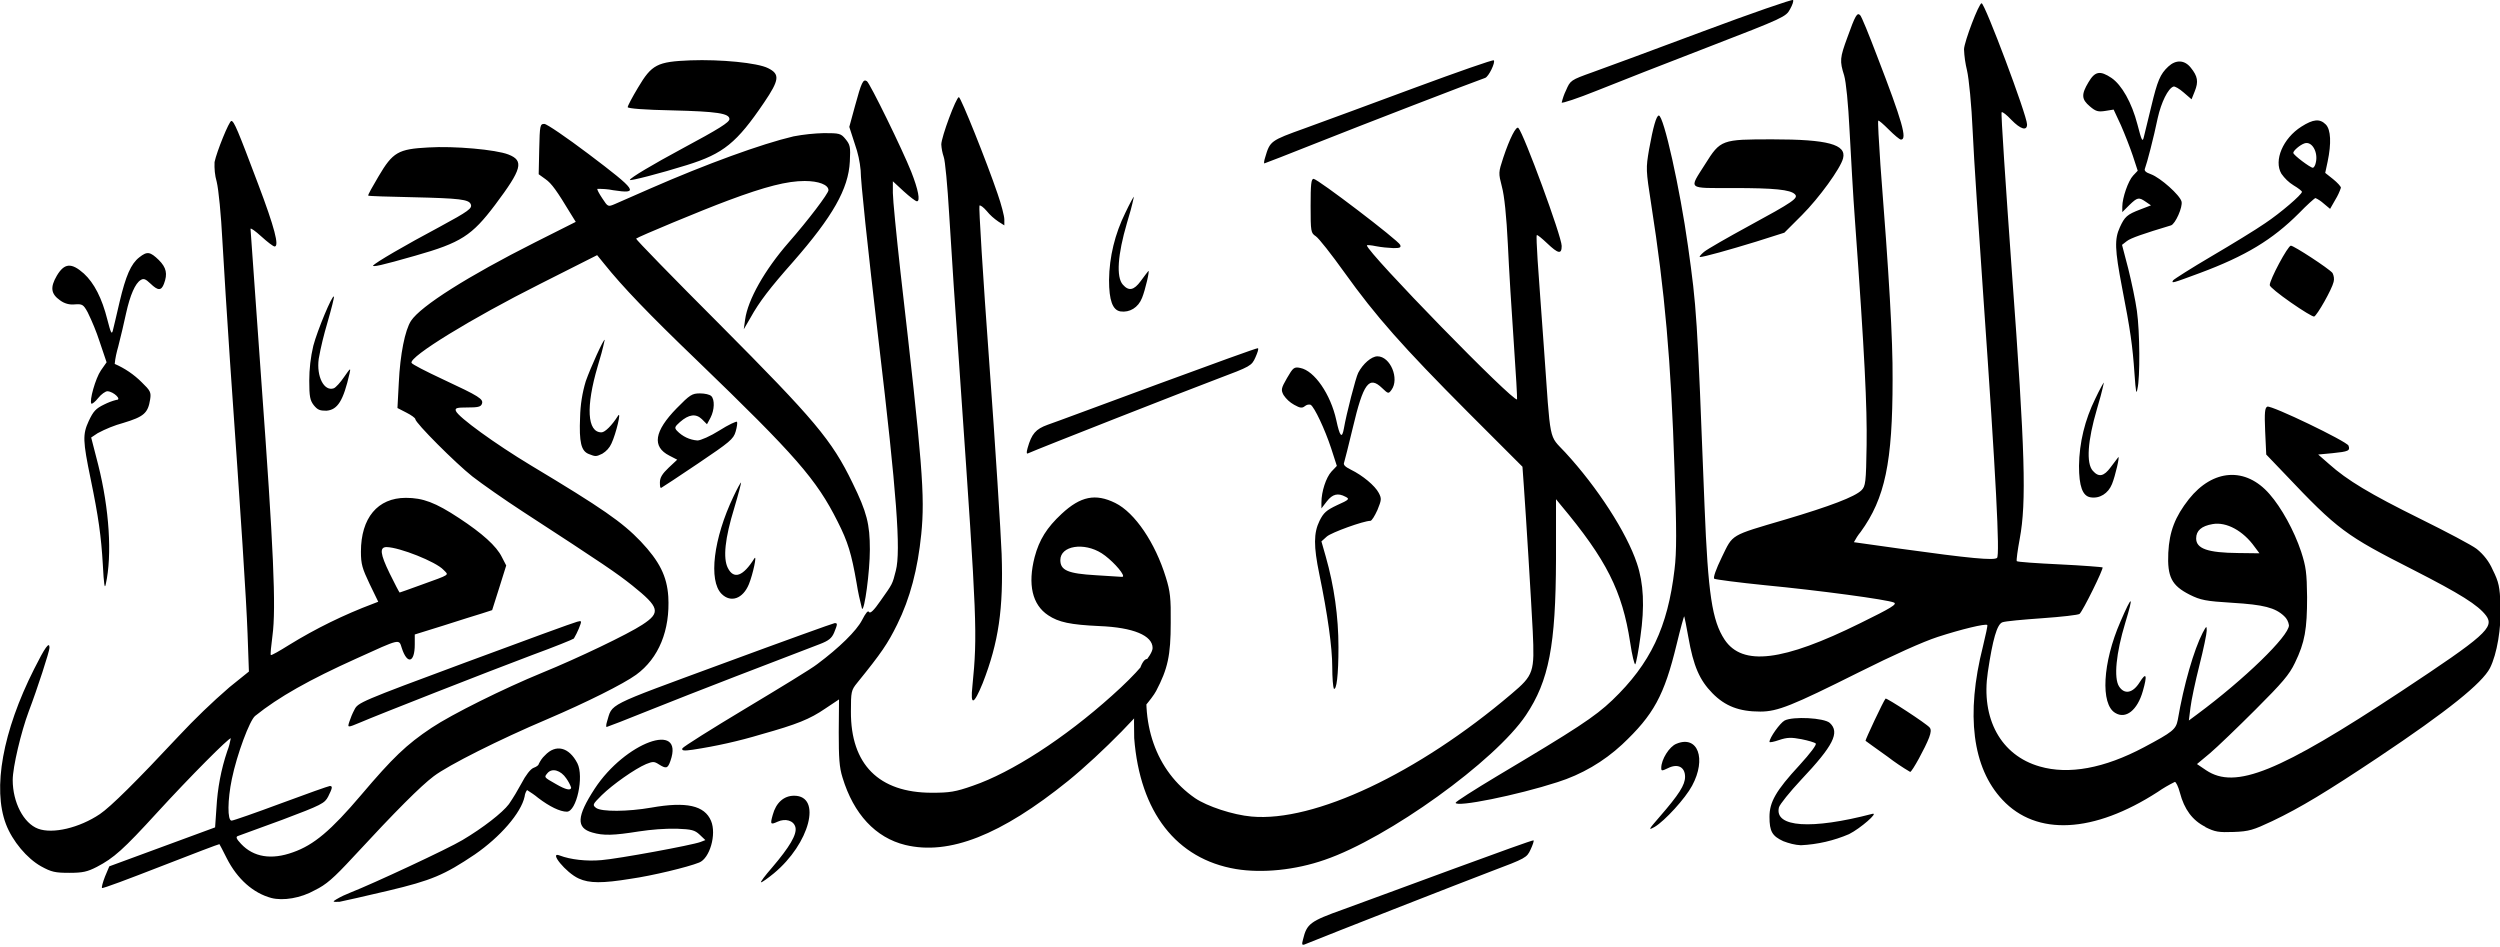 <svg xmlns="http://www.w3.org/2000/svg" width="924" height="350">
<path d="M414.1,115.1c-2.9-0.5-4.2-4.1-4.2-11.6c0.1-8.6,2.2-17.1,6-24.8c1.6-3.4,3.1-6.1,3.2-6c-0.7,3.3-1.6,6.6-2.6,9.8 c-3.4,11.6-4,19.9-1.5,22.7c2.2,2.5,4.1,2.1,6.6-1.3c1.2-1.7,2.5-3.3,2.8-3.7c0.7-0.8-1.1,7-2.3,9.9 C420.7,113.7,417.5,115.6,414.1,115.1L414.1,115.1z
 M481.6,347.2c1.4-5.8,2.6-6.7,14.9-11.1c6.4-2.3,24.7-9.1,40.8-15 s29.3-10.7,29.5-10.5s-0.3,1.7-1.1,3.4c-1.4,3-1.7,3.2-14.7,8.1c-10,3.8-59.6,23.2-68.9,27C481.2,349.4,481.1,349,481.6,347.2 L481.6,347.2z
 M456.8,321.2c-22-3.7-35.5-21-37.6-48.4c-0.9-34.2,7.3-31.4,5.6-25.9c-3.9,20.1,2.4,38.1,16.9,48.1 c4.4,3,14,6.2,20.9,6.8c23.1,2.1,61.4-15.9,96-45.3c8.3-7,8.6-8.1,7.9-23.2c-0.6-11.8-2.5-42.7-3.3-53.8l-0.5-7l-20.2-20.2 c-24.1-24.2-34-35.4-45.6-51.6c-4.8-6.7-9.5-12.7-10.6-13.4c-1.8-1.2-1.9-1.6-1.9-11.2c0-7.9,0.2-10,1.1-10c1.5,0,31.4,22.8,32,24.4 c0.4,1-0.1,1.2-2.5,1.2c-2.1-0.1-4.3-0.3-6.4-0.7c-1.9-0.4-3.4-0.5-3.4-0.3c0,2.5,54.4,58.3,55.5,56.9c0.1-0.2-0.4-9.5-1.2-20.8 s-1.8-27.7-2.2-36.5C556.8,80,556,72.2,555.1,69c-1.3-5.1-1.3-5.2,0.5-10.7c2.4-7.2,4.8-11.9,5.6-11c2,2.1,16,40.1,16,43.6 c0,3.2-1.3,2.9-5.4-1c-1.9-1.8-3.6-3.2-3.8-3s0,4.3,0.3,9.2s1.4,19.2,2.3,32c2.6,36.6,1.7,32.4,7.9,39.1 c11.9,12.9,22.7,29.6,26.5,41c2.5,7.4,2.9,15.9,1.3,27.1c-0.7,5.3-1.6,9.9-1.9,10.2s-1.2-3.3-1.9-8.1c-2.9-18.9-8.7-30.5-25.6-50.7 l-1.8-2.2v22.2c-0.1,31.8-2.6,44.9-11.1,57.6c-11.3,16.9-51,45.5-74.4,53.5C478.7,321.6,466.5,322.8,456.8,321.2L456.8,321.2z
 M659.1,310.9c-4.1-1.9-5.1-3.6-5.1-9s2.3-9.6,11.1-19.1c4.1-4.5,6.4-7.6,6-8s-2.8-1.1-5.3-1.6c-3.7-0.7-5.2-0.7-8.2,0.3 c-2,0.7-3.6,1-3.6,0.7c0-1.5,3.9-7,5.6-7.9c3.1-1.6,14.6-1,16.7,0.9c3.8,3.5,1.3,8.4-10.6,21c-4.2,4.5-7.9,9.1-8.2,10.2 c-1.8,7.4,12,8.3,34.5,2.4c2.6-0.7-4.4,5.4-8.6,7.5c-5.6,2.4-11.6,3.8-17.8,4.1C663.4,312.3,661.2,311.7,659.1,310.9L659.1,310.9z
 M815.1,305.6c-4.8-2.4-7.8-6.5-9.4-12.6c-0.6-2.3-1.5-4.1-1.9-4c-2.2,1.1-4.3,2.3-6.3,3.7c-23.7,15.3-44.8,16.4-57.4,2.9 c-11.1-11.8-13.6-31.5-7.2-56.7c1-4.2,1.8-7.7,1.6-7.9c-0.6-0.6-9.7,1.6-18.3,4.4c-5.5,1.8-16.2,6.6-29.2,13.1 c-24.6,12.3-30,14.5-36.4,14.5c-7.8,0-13-2-17.7-6.8s-7-9.9-8.9-20.8c-0.7-4-1.4-7.4-1.5-7.6s-1.4,4.5-2.8,10.3 c-4.6,19-8.5,26.1-20.2,37.1c-6.8,6.3-15,11.1-23.9,13.9c-14.8,4.8-37.6,9.4-37.6,7.6c0-0.4,6.9-4.8,15.4-9.9 c29.2-17.4,36-21.8,42.5-28c14.1-13.5,20.5-27,23-48.3c0.8-6.4,0.8-14.7,0-37c-1.3-40.3-3.6-65.9-8.6-97.9c-2-12.9-2-13.3-0.8-20.4 c1.5-8.3,2.7-12.5,3.6-12.5c1.8,0,7.8,26.9,10.8,48.4c3.2,23,3.3,24,6.1,96c1.3,32.5,2.8,42.3,7.4,49.3c6.6,9.9,21.5,8.1,50.2-6.1 c11.4-5.6,13.7-7,12.4-7.6c-2.5-1.1-27.8-4.5-47.6-6.4c-9.9-1-18.3-2.1-18.8-2.4s0.6-3.5,2.8-8c4.2-8.6,2.8-7.8,23.5-13.9 c16.5-4.9,25.7-8.4,28.1-10.8c1.5-1.5,1.7-2.8,1.9-16.7c0.2-14.1-0.7-33.3-4.3-82.9c-0.7-9.2-1.5-24.2-2-33.3 c-0.5-10.1-1.3-18-2-20.4c-1.7-5.4-1.6-6.5,1.2-14.1c2.9-8.1,3.6-9.3,4.7-8.2c0.5,0.4,3.3,7.3,6.3,15.2c9.3,24.1,11.2,30.8,8.8,30.8 c-0.5,0-2.5-1.7-4.5-3.7s-3.7-3.5-3.9-3.3s0.2,7.5,0.8,16.3c3.2,40.9,4.6,64.4,4.5,79.3c0,30.7-2.8,44-11.8,56.4 c-1,1.2-1.8,2.5-2.5,3.8c0.2,0,7.8,1.1,17.1,2.4c25.9,3.6,34.7,4.4,35.8,3.4s-0.4-30-5-95.7c-1.7-24.6-3.6-52.5-4-62 s-1.4-19.6-2.1-22.5c-0.6-2.5-1-5.1-1.1-7.8c0.1-2.8,5.5-17,6.5-17c1.2,0,16.8,41.5,16.8,44.8c0,2.5-2.4,1.8-5.8-1.7 c-1.7-1.8-3.3-3.1-3.6-2.8s1.5,26.9,3.8,59.1c4.9,66.5,5.4,85.1,2.9,98.5c-0.8,4.3-1.3,8-1.1,8.3s7.4,0.8,15.9,1.2s15.6,1,15.8,1.1 c0.5,0.4-7.3,16.2-8.5,17.2c-0.5,0.4-6.7,1.1-13.8,1.6s-13.7,1.1-14.7,1.5c-2,0.7-3.6,6.3-5.4,18.4c-2.6,17.2,4.8,30.8,19.2,34.9 c10.7,3.1,23.8,0.7,38.5-7.1c10.7-5.7,11.8-6.6,12.5-10.1c2.2-13,6-26,9.2-32.2c1.4-2.6,1.5-2.7,1.5-0.8c0,1.1-1.2,6.9-2.7,12.8 s-3,13-3.3,15.6l-0.6,4.8l3.1-2.3c17.4-12.9,33.9-28.9,33.9-32.9c-0.2-1.3-0.8-2.5-1.8-3.4c-3.3-3.1-7.5-4.2-19.1-4.9 c-9.9-0.6-11.8-1-15.8-3c-6.7-3.4-8.3-6.6-7.9-15.5c0.4-7.9,2.5-13.3,7.6-19.8c8.9-11.2,21-12,29.8-1.9c4.4,5,9.1,13.5,11.7,21.3 c1.8,5.6,2.1,7.8,2.2,16.8c0,11.8-0.8,16.7-4.5,24.3c-2.1,4.4-4.6,7.3-14.6,17.3c-6.6,6.6-14.2,13.9-16.8,16.1l-4.8,4l3.4,2.3 c10.8,7.2,26.8,0.7,72.1-29.2c31-20.5,34.5-23.6,31.4-27.9c-3-4-9.6-8.1-27-17c-25-12.7-27.8-14.7-47.5-35.5l-6.8-7.1l-0.4-8.6 c-0.3-7-0.1-8.7,0.8-9.1c1.5-0.6,29.3,12.8,30,14.4c0.7,1.9,0,2.2-5.9,2.8l-5.3,0.5l4,3.5c6.7,6,15.2,11.1,33.6,20.2 c9.7,4.8,19.2,9.8,21,11.2c2.6,2.1,4.6,4.7,5.9,7.7c2.3,4.6,2.6,6.3,2.9,13.1c0.3,8.5-1.3,18-3.9,23.2c-2.9,5.6-15.5,15.8-41.4,33.1 c-18.9,12.6-28.6,18.5-39.1,23.5c-7,3.3-8.6,3.8-14.2,4s-6.9,0-10.5-1.8L815.1,305.6z
 M833.3,202.1c-4.2-5.9-10.4-9.3-15.5-8.4 c-4.1,0.7-6.1,2.4-6.1,5.3c0,3.8,4.3,5.3,15.5,5.4l7.9,0.1L833.3,202.1z
 M613.3,302c7.3-8.4,9.5-11.9,9.5-14.9c0-3.6-2.7-5-6.3-3.2 c-2.3,1.1-2.5,1.1-2.5-0.1c0-3.1,3-7.9,5.6-8.9c7.9-3.3,11.2,5.5,5.8,15.5c-2.5,4.7-10.1,13-13.8,15.2 C609.1,307,609.2,306.7,613.3,302L613.3,302z
 M697.7,279.7c-4.3-3.1-8-5.7-8.2-5.9s6.6-14.7,7.4-15.6c0.3-0.4,15.2,9.3,16.3,10.7 c0.6,0.7,0.5,1.8-0.2,3.7c-1.4,3.7-6.3,12.7-7,12.7C703.1,283.6,700.3,281.7,697.7,279.7L697.7,279.7z
 M781.8,263.5 c-5.5-3.2-4.7-18.6,1.9-33.7c4.4-10.2,5-10.1,1.8,0.4c-3.4,11.2-4.3,20.4-2.3,23.5s5.1,2.5,7.6-1.5s2.9-2.7,1.2,3.2 C790,262.5,785.7,265.9,781.8,263.5L781.8,263.5z
 M493,254.4c-0.3-0.3-0.6-3.9-0.6-7.9c0-7.2-1.7-19.4-4.8-34.4 c-2.1-10.2-2.1-15.1,0.1-19.6c1.5-3,2.5-3.9,6.5-5.8c4.5-2,4.7-2.3,3.1-3.1c-2.8-1.5-4.8-1-6.9,1.7l-2,2.6v-2.2 c0-4,1.7-9.2,3.7-11.4l2-2.1l-2.1-6.5c-2.3-7-6.2-15.3-7.6-16.1c-0.7-0.2-1.5,0-2.1,0.5c-1,0.8-1.7,0.8-4-0.5 c-1.6-0.9-2.9-2.1-3.9-3.6c-1-1.9-0.9-2.5,1.3-6.3s2.6-4.2,4.9-3.7c5.2,1,11.2,9.7,13.3,19.3c1.3,6.1,2.1,7,2.8,3.1 c0.9-5.3,4.4-18.9,5.3-20.6c1.7-3.3,4.9-6.1,7.1-6.1c4.8,0,8.2,8.3,5.2,12.4c-1.1,1.5-1.2,1.5-3.5-0.7c-4.8-4.6-6.9-1.8-10.8,14.7 c-1.5,6.4-3,12.1-3.2,12.8c-0.4,0.9,0.3,1.6,2.5,2.7c4.3,2.1,8.9,5.9,10.3,8.6c1.1,2.1,1,2.6-0.5,6.3c-1,2.2-2.1,4-2.6,4 c-2.5,0-14.4,4.3-16.1,5.8l-2,1.8l1.6,5.6c3.1,10.9,4.7,22.2,4.7,33.5c0,10.2-0.7,16.3-1.8,15.3L493,254.4z
 M772.6,183.8 c-2.9-0.5-4.2-4.1-4.2-11.6c0.1-8.6,2.2-17.1,6-24.8c1.6-3.4,3.1-6.1,3.2-6c-0.7,3.3-1.6,6.6-2.6,9.9c-3.4,11.6-4,19.9-1.5,22.7 c2.2,2.5,4.1,2.1,6.6-1.3c1.2-1.6,2.5-3.3,2.8-3.7c0.7-0.8-1.1,7-2.3,9.9C779.2,182.4,776,184.4,772.6,183.8L772.6,183.8z
 M788.9,138c-0.7-10.2-1.5-15.9-4.6-31.8c-2.7-14.1-2.8-17.8-0.8-22.2c1.8-3.9,2.6-4.7,7.6-6.6l3.9-1.5l-1.9-1.3 c-2.6-1.8-3.1-1.7-6.1,1.2l-2.6,2.6v-2c0-3.3,2.2-9.6,4-11.5l1.7-1.8l-1.8-5.5c-1-3-3-8.1-4.4-11.3l-2.7-5.8l-3.1,0.5 c-2.6,0.4-3.5,0.2-5.7-1.7c-3.1-2.6-3.2-4.4-0.5-8.9c2.4-4.1,4.3-4.4,8.5-1.6c3.8,2.6,7.5,9.1,9.6,17.2c1.6,6.2,1.9,6.7,2.4,4.5 c0.3-1.3,1.5-6.3,2.7-11.1c2.3-9.6,3.3-12,6.3-14.8c2.8-2.6,6-2.5,8.3,0.4c2.6,3.2,2.9,5.2,1.5,8.7l-1.2,3l-2.9-2.5 c-1.6-1.4-3.3-2.4-3.8-2.2c-2,0.7-4.5,5.8-5.8,11.6c-1.5,7.3-4,16.8-4.7,18.6c-0.4,0.9,0.2,1.5,2.2,2.2c3.5,1.3,10.7,7.7,11.3,10.1 c0.5,2-2.3,8.3-3.9,8.8c-10.3,3.1-14.9,4.7-16.3,5.8l-1.8,1.4l2.3,8.8c1.2,4.8,2.7,11.9,3.2,15.6c1.1,7.8,1.2,24.7,0.2,28.8 C789.6,146,789.4,145.1,788.9,138L788.9,138z
 M846.7,111.8c-4.3-3-7.8-5.8-7.8-6.4c-0.1-1.9,6.7-14.6,7.8-14.6s14,8.4,15.4,10.1 c0.5,1,0.7,2.2,0.4,3.3c-0.6,2.7-6.1,12.4-7.2,12.8C854.8,117.1,851,114.8,846.7,111.8z
 M803.2,103.6c0.3-0.4,6.7-4.5,14.2-8.9 s16.5-9.9,19.8-12.2c5.7-3.8,13.6-10.6,13.6-11.6c0-0.3-1.4-1.4-3.1-2.4c-1.8-1.1-3.3-2.6-4.5-4.3c-2.9-4.9,0.6-13.1,7.4-17.4 c4.4-2.8,6.8-3,9-0.8c1.9,1.9,2.1,7,0.7,13.7l-0.9,4.2l2.9,2.3c1.6,1.3,2.9,2.7,2.9,3.2c-0.5,1.5-1.2,3-2,4.3l-2,3.5l-2.4-2 c-0.9-0.8-1.9-1.5-3-2c-0.3,0-3.1,2.5-6.1,5.6c-9.8,9.8-19.7,15.8-36.6,22.1C802.6,104.8,802.5,104.8,803.2,103.6L803.2,103.6z
 M855.9,60.2c1-3.9-1.4-8.2-4.2-7.2c-1.7,0.6-4.1,2.7-4.1,3.5s6.3,5.5,7.2,5.5C855.2,62,855.7,61.2,855.9,60.2L855.9,60.2z
 M467.6,58.2c1.8-6.1,1.9-6.2,14.7-10.8c6.7-2.4,25-9.2,40.7-15c15.7-5.8,28.8-10.4,29.1-10.1c0.7,0.7-1.9,6.1-3.2,6.5 c-4.9,1.7-46.6,17.8-61.9,23.9c-10.6,4.2-19.5,7.7-19.7,7.7S467.2,59.4,467.6,58.2L467.6,58.2z
 M577.2,37.9c0.4-1.6,0.9-3.1,1.6-4.5 c1.6-3.7,1.7-3.8,9.8-6.7c4.5-1.6,22.9-8.4,40.8-15.1S662.4-0.3,662.7,0s-0.2,1.8-1.1,3.4c-1.5,2.8-2.3,3.2-30,13.9 c-15.6,6-34.2,13.3-41.4,16.2S577.2,38.3,577.2,37.9L577.2,37.9z
 M629.8,93.1c1.2-1,8.7-5.3,16.6-9.6c16.4-8.9,18.4-10.3,17-11.7 c-1.7-1.7-7.5-2.3-22.8-2.3c-17.3,0-16.4,0.7-10.4-8.8c5.7-9.1,6.1-9.2,24.9-9.2c20.5,0,27.4,1.9,26.1,7c-0.9,3.7-8.9,14.7-15.2,21 l-6.5,6.5l-10.4,3.3C639,92.4,629.7,95,628.3,95C627.9,95,628.6,94.1,629.8,93.1L629.8,93.1z
 M124.3,332.4c1.7-1,3.4-1.8,5.2-2.5 c8.4-3.3,36.1-16.2,41.4-19.4c7.6-4.5,14.8-10.1,17.2-13.3c1.7-2.5,3.2-5,4.6-7.6c1.6-3.1,3.4-5.4,4.5-5.8s1.9-1,1.9-1.4 c0.6-1.2,1.3-2.3,2.3-3.2c4-4.3,8.9-3.1,12,2.9c2.5,4.9-0.3,17.9-3.9,17.9c-2.5,0-6.4-1.9-10.6-5.1c-1.3-1.1-2.7-2-4.1-2.9 c-0.5,0.7-0.8,1.5-0.9,2.4c-1.3,6.1-9.1,15-18.4,21.4c-11.3,7.6-16,9.6-32,13.4c-8.4,2-16.5,3.8-18,4.1 C122.9,333.4,122.8,333.3,124.3,332.4L124.3,332.4z
 M211.1,291.1c-0.4-1.2-1.1-2.4-1.8-3.4c-2-3-5.3-4-7-1.9c-1.2,1.5-1.4,1.4,3.2,4 C209.1,291.9,211,292.3,211.1,291.1L211.1,291.1z
 M100.3,331.9c-6.7-1.8-12.6-7-16.5-14.7c-1.4-2.8-2.6-5.1-2.7-5.2 s-9.8,3.6-21.6,8.2s-21.6,8.3-21.8,8s0.3-2.1,1.1-4.2l1.6-3.8l39.1-14.4l0.5-7.2c0.4-7.2,1.7-14.2,4-21c0.6-1.5,1-3.1,1.3-4.7 c-0.5-0.5-15.2,14.3-27.1,27.3c-12.7,13.9-16.1,16.9-22.4,20.2c-3.5,1.8-5.2,2.2-10.2,2.2c-5.2,0-6.6-0.3-10.4-2.4 c-5.2-2.9-10.6-9.3-13-15.6c-5-13.2-1.2-34.3,10.4-57.3c4-8,5.7-10.4,5.7-7.9c0,1.3-4.5,15.2-7.7,23.6c-2.8,7.5-5.9,20.5-5.9,25.3 c0,8.2,4,16,9.4,18s15.2-0.3,22.8-5.4c4-2.7,13.5-12.1,29.2-28.9c5.9-6.3,12.1-12.3,18.7-18l7.2-5.8l-0.5-14 c-0.5-13.4-2.3-40.8-6.5-100.8c-1-15.1-2.3-35.1-2.8-44.4c-0.5-9.7-1.4-18.9-2.1-21.8c-0.7-2.4-0.9-4.9-0.8-7.3 c0.8-3.9,5.4-15.2,6.2-15.2c1,0,2.4,3.4,9.9,23.3c6.1,16.1,7.9,23.1,6.1,23.1c-0.5,0-2.7-1.7-4.9-3.7s-4-3.3-4-2.8s1.8,25.8,4,56.3 c4.5,61.6,5.5,83.8,4.1,94.1c-0.5,3.7-0.8,6.9-0.6,7.1s3.2-1.5,6.7-3.7c9.9-6.1,20.3-11.2,31.2-15.3l1.8-0.7l-3.2-6.6 c-2.7-5.7-3.2-7.3-3.2-11.9c0-12.5,6.2-19.9,16.6-19.9c6.3,0,10.9,1.7,19.7,7.5c8.5,5.6,13.8,10.3,15.8,14.4l1.6,3.1l-2.6,8.3 l-2.6,8.2l-3.7,1.2c-2,0.6-8.4,2.6-14.3,4.5l-10.6,3.3v3.7c0,6.8-2.8,7.5-4.8,1.3c-1.1-3.4-0.3-3.6-16.8,3.9 c-17.3,7.8-28.7,14.2-37.4,21.2c-2,1.6-6.7,14.1-8.6,23.3c-1.6,7.7-1.7,15.4-0.1,15.4c0.6,0,8.9-2.9,18.3-6.4s17.6-6.4,18-6.4 c1.1,0,1,0.7-0.6,3.9c-1.3,2.5-2.4,3.1-17,8.6L87.9,309c-0.8,0.3-0.6,1,1.2,2.9c4.6,4.9,11.2,6,19.2,3.1c7.7-2.7,14-8,25.2-21.2 c11.7-13.8,16.7-18.6,26-24.8c7.5-5,26.6-14.5,41-20.4c13-5.3,31.6-14.2,36.9-17.7c6.9-4.5,6.4-6.4-3.7-14.5 c-5.8-4.6-10-7.5-40.6-27.4c-6.6-4.3-14.9-10.1-18.5-12.9c-6.2-4.9-21.1-19.8-21.1-21.2c0-0.4-1.5-1.5-3.3-2.4l-3.3-1.7l0.5-9.4 c0.5-10.5,2.3-19.4,4.5-22.8c3.6-5.5,21.2-16.6,45.8-29l15.1-7.6l-1.8-2.9c-5.2-8.6-7.1-11.3-9.4-12.9l-2.5-1.8l0.2-9.3 c0.2-8.8,0.3-9.3,1.9-9.3c0.9,0,8.2,5,16.3,11.1c18,13.6,18.9,14.9,9.1,13.4c-1.9-0.4-3.8-0.5-5.8-0.5c-0.2,0.2,0.6,1.7,1.8,3.5 c2.1,3.2,2.1,3.2,4.7,2.1l13-5.7c20.8-9.1,41.1-16.5,53-19.3c3.7-0.7,7.5-1.1,11.2-1.2c5.7,0,6.3,0.1,8,2.2s1.9,2.8,1.6,8.3 c-0.5,10.1-6.3,20.3-21,37.1c-8.5,9.6-12.5,14.8-15.7,20.6l-2.5,4.3l0.5-3.6c1-7.3,7.2-18.3,16.1-28.5c7.2-8.2,14.7-18.1,14.7-19.3 c0-2-3.6-3.4-8.8-3.4c-6.4,0-14.4,2-28.3,7.2c-9.7,3.6-33.2,13.4-34,14.1c-0.2,0.2,13.7,14.5,30.9,31.7 c35.1,35.3,41.4,42.7,49.1,58.6c5.3,10.8,6.4,15.2,6.4,24.6c0,8.2-2,22.9-2.9,21.9c-0.8-3.1-1.5-6.3-2-9.5 c-1.9-10.9-3.2-15.2-7-22.7c-7.8-15.6-15.5-24.4-52-59.6c-17.8-17.1-27.5-27.2-34.3-35.7l-2.6-3.2l-21,10.6 c-25.5,12.8-48.4,26.9-47.6,29.2c0.1,0.5,5.4,3.2,11.6,6.1c13.5,6.3,15.1,7.3,14.4,9.1c-0.4,1.1-1.6,1.3-5.3,1.3 c-4,0-4.7,0.2-4.3,1.3c0.9,2.3,14.6,12.2,27.7,20.1c26.5,15.9,33.8,21,40.6,28.1c7,7.4,9.7,12.9,10.2,20.4 c0.7,12.4-3.5,22.8-11.9,28.9c-4.7,3.4-18.3,10.2-32.8,16.4c-17.7,7.5-36.6,17-42,21.1c-4.9,3.7-13.9,12.7-29.8,29.9 c-7.3,7.9-10,10.2-14.1,12.2C111.1,332,104.6,333,100.3,331.9L100.3,331.9z
 M155.3,216.3c11.6-4.2,10.6-3.6,8.6-5.7 c-2.8-3-16.2-8.3-21-8.4c-2.7,0-2.4,2.5,1.1,9.7c1.9,3.9,3.6,7.1,3.7,7.1S151.2,217.8,155.3,216.3L155.3,216.3z
 M213.9,324.7 c-4.7-2.1-11.3-10.2-7-8.5c3.9,1.5,9.9,2.2,15.4,1.7c6.2-0.5,33.4-5.5,36.6-6.7l1.8-0.7l-2.1-2c-1.8-1.7-3-2-8.3-2.2 c-4.8-0.1-9.5,0.3-14.2,1c-9.4,1.5-13.1,1.6-17.2,0.4c-6-1.7-5.8-5.9,0.9-16.2c11.2-17.1,33.2-25.2,28-10.3c-1,2.9-1.6,3-4.3,1.3 c-1.7-1.1-2.2-1.1-4.7-0.1c-4.2,1.8-12.3,7.5-16.4,11.5c-3.4,3.4-3.5,3.6-2.1,4.7c2,1.5,11.8,1.4,20.4-0.1c13-2.3,19.7-0.8,22.1,4.9 c2.1,5-0.5,13.9-4.4,15.4c-4.2,1.7-17.5,4.9-25.3,6C222.7,326.5,217.8,326.5,213.9,324.7L213.9,324.7z
M285.4,320.6 c6.4-7.5,9.2-12.2,8.6-14.8s-3.8-3.4-6.6-2.1c-2.6,1.2-2.8,1-1.8-2.5c1.2-4.5,4.1-7.1,7.9-7.1c10.4,0,5.8,17.7-7.5,28.7 c-2.2,1.8-4.3,3.3-4.7,3.3S282.7,323.7,285.4,320.6z
 M334.6,312.3c-11-2.7-19.1-11.4-23.2-24.9c-1.2-3.8-1.4-7.3-1.4-16.8l0.1-12.1 l-5.1,3.4c-5.7,3.9-10.4,5.8-23.6,9.5c-8.3,2.5-16.8,4.4-25.4,5.7c-3.4,0.5-4.1,0.3-3.8-0.5c0.3-0.6,10.8-7.2,23.3-14.7 s24.5-14.8,26.5-16.4c8.2-6.1,14.6-12.4,16.6-16.3c1.4-2.7,2.2-3.7,2.6-3s1.8-0.6,4.2-4.1c4.6-6.5,4.4-6.1,5.7-11.2 c1.9-7.3,0.3-28.6-6.3-84.3c-4.3-36.8-6.7-59.6-6.7-63.6c-0.3-3.3-1-6.5-2.1-9.6l-2.1-6.5l2.1-7.7c2.4-8.8,3-10.1,4.4-9.2 c1.1,0.7,13.1,25.2,16.4,33.5c2.6,6.6,3.4,10.9,2.1,10.9c-0.5,0-2.7-1.7-4.9-3.7l-4-3.7v4.3c0,2.4,1.3,15.5,2.8,29.1 c8.2,71.3,9.1,82.9,7.7,97c-1.3,12.9-4.1,23.7-8.9,33.4c-3.5,7.1-5.8,10.5-14.8,21.6c-2.2,2.7-2.3,3.3-2.3,10.6 c-0.1,19.5,10.3,30,29.9,30c6.5,0,8.7-0.3,15.2-2.6c14.3-4.9,33.8-17.5,51.4-33.3c9.1-8.1,15-15,15-17.6c0-4.6-7.1-7.6-19.6-8.1 c-10.8-0.5-15.1-1.4-19-4c-5.9-3.9-7.6-11.4-5-21.5c1.7-6.4,4.5-10.9,10-16c7-6.5,12.5-7.6,19.8-4s14.8,14.8,18.7,27.5 c1.6,5.1,1.9,7.7,1.8,16.8c0,12.1-1.1,17-5.4,25.2c-3.1,5.8-20.2,23.2-32.5,33.2C369.9,308.7,350.8,316.2,334.6,312.3L334.6,312.3z
 M415.1,212.9c0-1.4-4.6-6.3-7.9-8.4c-6.6-4.2-15.3-2.8-15.3,2.5c0,3.8,2.8,5,13.1,5.6c4.9,0.3,9.1,0.6,9.5,0.6 S415.1,213.2,415.1,212.9L415.1,212.9z
 M129.1,266.8c0.5-1.5,1.1-3,1.9-4.5c1.3-2.6,2.1-3,40.9-17.4c21.8-8.1,40.4-14.9,41.4-15.1 c1.8-0.5,1.8-0.4,0.6,2.6c-0.5,1.2-1.1,2.4-1.8,3.6c-0.3,0.3-7.2,3.1-15.4,6.1c-16.5,6.2-57.5,22.3-63.5,24.9 C128.4,269,128.4,269,129.1,266.8L129.1,266.8z
 M224.3,266.9c2.2-7.1-1.2-5.4,43-21.7c22.2-8.2,40.8-14.9,41.2-14.9 c1.1,0,1.1,0.3-0.2,3.5c-0.9,2.1-2,3-5.4,4.3c-13.7,5.2-48.2,18.5-62.1,24.1c-8.9,3.6-16.4,6.5-16.6,6.5S224,267.8,224.3,266.9 L224.3,266.9z
 M359.4,253.6c1.9-19.3,1.7-23.7-4.3-110.2c-1.8-25.1-3.7-54.1-4.3-64.4s-1.5-19.8-2-21c-0.5-1.5-0.8-3-0.9-4.6 c0-2.7,5.5-17.5,6.5-17.5c0.7,0,10.3,23.9,14.3,35.7c1.4,4,2.5,8.3,2.5,9.5v2.2l-2.2-1.4c-1.6-1.1-3.1-2.4-4.3-3.9 c-1.2-1.4-2.4-2.3-2.7-2s1.3,26.2,3.6,57.6s4.3,63.4,4.6,71.1c0.7,20.3-1.1,32.7-7,47.8C359.9,260.6,358.6,261,359.4,253.6 L359.4,253.6z
 M266.7,219.5c-4.9-4.9-3-20.5,4.4-36c1.4-3,2.7-5.3,2.8-5.2s-1,4.4-2.5,9.4c-3.5,11.4-4.2,18.6-2.4,22.2 c2.2,4.4,5.7,3.1,9.8-3.5c1.1-1.7-0.5,5.8-2,9.5C274.6,221.3,270.1,222.9,266.7,219.5L266.7,219.5z
 M38,208.6 c-0.6-10.3-1.6-17.6-4.5-31.6c-2.9-14.1-3-16.4-0.7-21.4c1.7-3.6,2.6-4.6,5.7-6.1c1.4-0.7,2.9-1.3,4.5-1.7c2.2,0-1-3.1-3.3-3.2 c-0.7,0-2.3,1.1-3.4,2.5s-2.3,2.3-2.5,2.1c-0.9-0.9,1.5-9.4,3.5-12.3l2.1-3l-2.6-7.7c-1.2-3.7-2.7-7.3-4.4-10.8 c-1.6-2.9-2-3.1-4.8-2.9c-1.9,0.2-3.8-0.3-5.4-1.5c-3.4-2.4-3.7-4.8-1.2-9.1c2.8-4.7,5.4-4.9,10-0.8c3.8,3.5,6.7,9.1,8.7,17.1 c1.2,4.7,1.6,5.6,2,4c0.3-1.1,1.4-5.9,2.5-10.6c2.3-9.7,4.2-14.1,7.3-16.5c2.9-2.3,4-2.1,7.2,1c2.8,2.8,3.3,5.1,1.9,8.8 c-1,2.6-2.2,2.6-5-0.1c-1.8-1.7-2.5-2-3.6-1.3c-2,1.2-3.9,5.5-5.4,12.3c-0.7,3.3-2,8.8-2.9,12.3c-0.6,2.1-1.1,4.2-1.3,6.4 c3.7,1.6,7.1,3.9,10,6.8c3.2,3.1,3.5,3.7,3.1,6.3c-0.8,5.1-2.3,6.4-9.9,8.7c-3.3,0.9-6.5,2.2-9.5,3.8l-2.4,1.6l2.6,10.1 c4.1,16.3,5.2,33.3,2.8,44.1C38.7,217.9,38.4,216.2,38,208.6L38,208.6z
 M243.9,178.3c0-1.8,0.9-3.2,3.2-5.4l3.2-3l-2.9-1.5 c-6.5-3.3-5.6-9,2.7-17.5c4.9-5,5.7-5.5,8.6-5.5c1.8,0,3.6,0.4,4.2,1c1.3,1.3,1.2,5.1-0.3,8l-1.3,2.4l-1.9-1.9 c-2.2-2.1-4.8-1.8-8.1,1.1c-1.9,1.7-2.1,2.1-1.1,3.2c2,2.1,4.7,3.4,7.6,3.6c1.1,0,4.8-1.6,8.1-3.7s6.3-3.5,6.5-3.2s0,1.9-0.5,3.6 c-0.8,2.8-2.2,3.9-13.9,11.8c-7.1,4.8-13.2,8.8-13.6,9S243.9,179.7,243.9,178.3L243.9,178.3z
 M217.6,167.8 c-2.8-1.1-3.6-4.3-3.2-13.6c0.1-4.5,0.8-9,2.1-13.3c1.8-5.1,6.6-15.7,7-15.3c-0.7,3.3-1.6,6.6-2.6,9.8c-4.4,14.9-3.9,24.4,1.4,24.4 c1.3,0,3.9-2.6,6.1-6.1c1.4-2.2-0.7,6.6-2.4,10.2c-0.7,1.6-1.9,2.9-3.4,3.8C220.3,168.8,220.1,168.8,217.6,167.8L217.6,167.8z
 M379.8,165.6c1.5-5.3,3-7,7.4-8.6c2.4-0.8,20.6-7.6,40.7-15s36.6-13.4,37-13.3s-0.1,1.6-0.9,3.4c-1.4,3.1-1.7,3.3-14.2,8 c-10.4,3.9-66.2,25.8-69.7,27.4C379.4,167.9,379.3,167.4,379.8,165.6L379.8,165.6z
 M116,149.8c-1.4-1.8-1.7-3.2-1.7-9.1 c0-4.3,0.5-8.7,1.5-12.9c1.5-5.7,7-18.9,7.6-18.2c0.2,0.2-0.9,4.5-2.4,9.7c-1.3,4.4-2.4,8.8-3.2,13.3c-0.9,6.6,2,12.2,5.6,10.9 c0.7-0.3,2.4-2.1,3.8-4.2c2.3-3.3,2.5-3.5,2-1.3c-2.3,10.1-4.4,13.5-8.6,13.8C118.2,151.8,117.4,151.5,116,149.8L116,149.8z
 M138,98.1c0.5-0.9,11.8-7.5,24.4-14.2c10.9-5.9,12.2-6.9,11.6-8.4c-0.7-1.8-4.1-2.2-21.3-2.6c-9-0.2-16.4-0.4-16.6-0.6 s1.6-3.4,3.8-7.1c5.3-9,7.3-10.1,18.4-10.7c9.6-0.6,25,0.8,29.6,2.6c5.9,2.3,5,5.4-4.9,18.6c-8.6,11.4-12.6,14-29.5,18.8 c-12.6,3.6-16.1,4.4-15.6,3.5L138,98.1z
 M232.8,66.5c0-0.7,8.6-5.8,19.2-11.5c13.8-7.4,17.6-9.8,17.6-11c0-2.1-4.7-2.8-21-3.2 c-10.3-0.2-16.6-0.7-16.6-1.2s1.7-3.7,3.8-7.2c5.1-8.6,7.1-9.6,19.4-10.1c11.1-0.4,24.8,0.9,28.7,2.9c4.4,2.2,4.2,4.3-1.5,12.7 c-10.1,14.9-15,18.9-28.5,23.1C244,64.1,232.7,67,232.8,66.5L232.8,66.5z"/>
</svg>